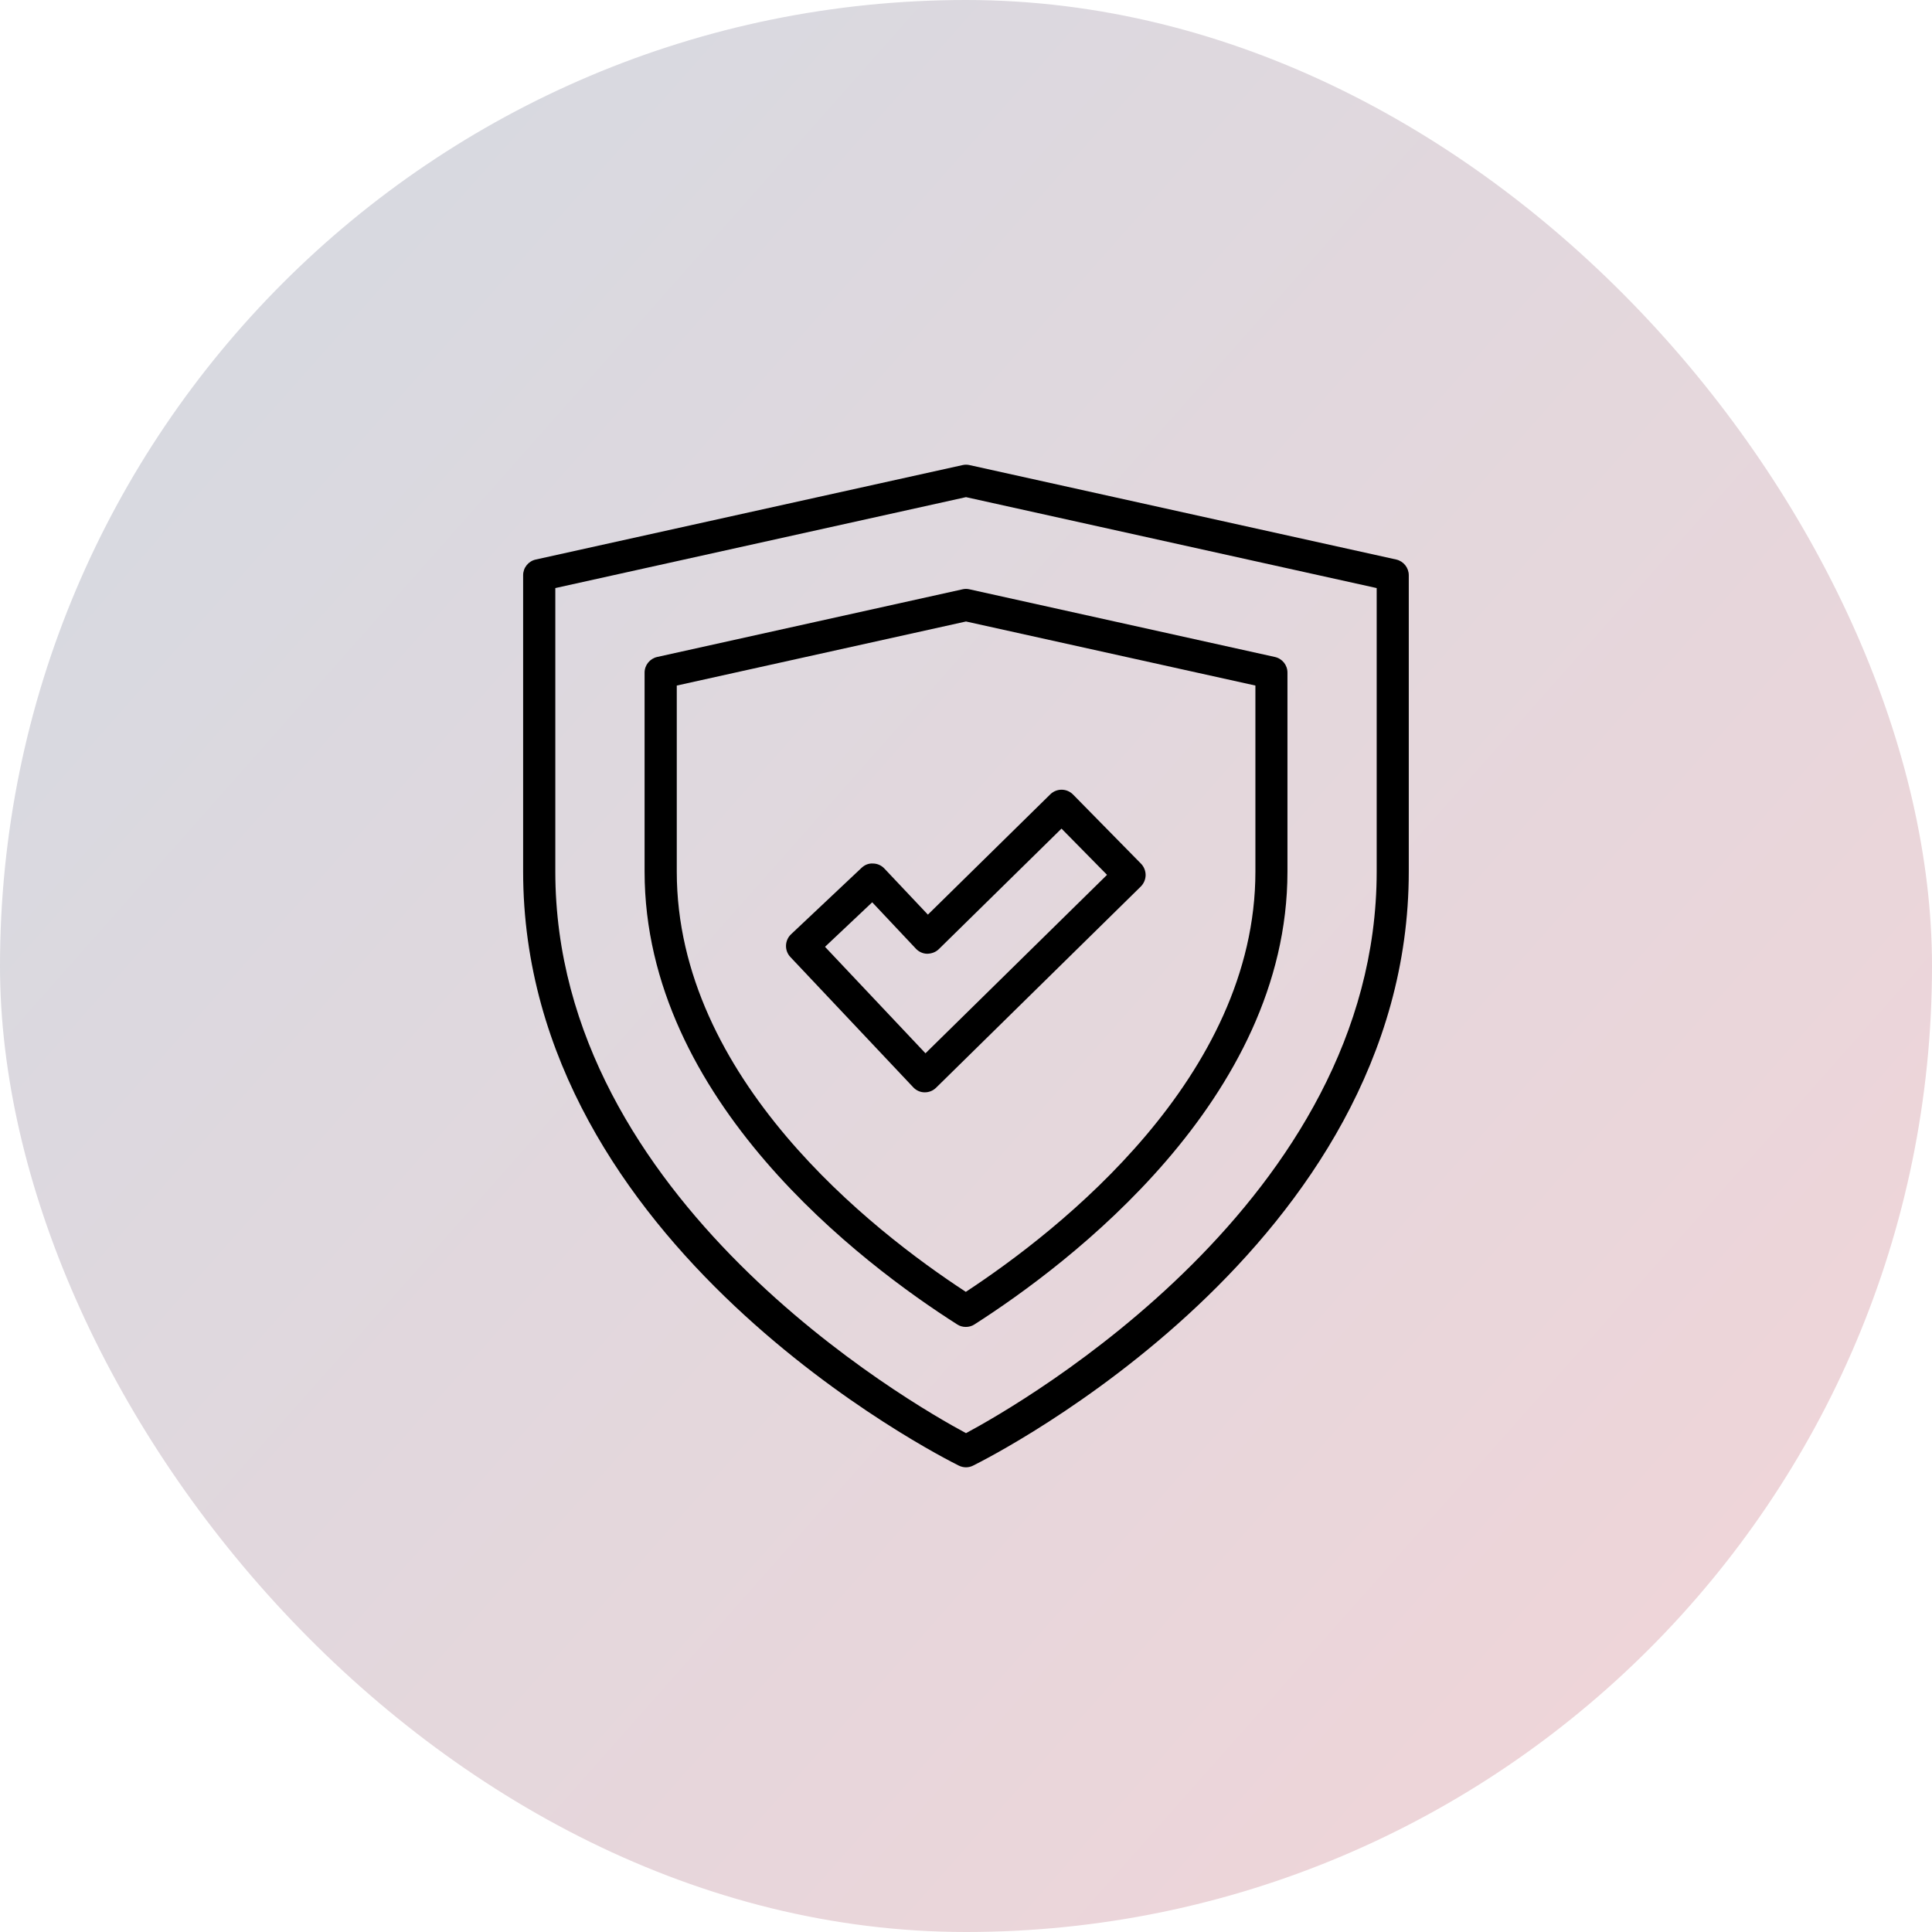 <svg width="44" height="44" viewBox="0 0 44 44" fill="none" xmlns="http://www.w3.org/2000/svg">
<rect width="44" height="44" rx="22" fill="url(#paint0_linear_222_473)"/>
<path d="M20.798 24.762C20.864 24.833 20.958 24.877 21.056 24.877C21.059 24.877 21.061 24.877 21.063 24.877C21.159 24.877 21.25 24.84 21.319 24.772L25.982 20.189C26.05 20.12 26.089 20.029 26.091 19.931C26.091 19.835 26.055 19.741 25.986 19.67L24.438 18.095C24.297 17.951 24.066 17.948 23.92 18.09L21.132 20.83L20.141 19.78C20.074 19.709 19.983 19.668 19.885 19.666C19.78 19.659 19.693 19.698 19.622 19.764L18.015 21.278C17.869 21.417 17.862 21.648 17.999 21.794L20.798 24.762ZM19.864 20.549L20.86 21.607C20.926 21.677 21.02 21.721 21.118 21.721C21.218 21.719 21.312 21.684 21.381 21.616L24.175 18.871L25.212 19.924L21.077 23.988L18.789 21.563L19.864 20.549Z" fill="black"/>
<path d="M31.799 12.743L22.08 10.592C22.028 10.58 21.973 10.58 21.922 10.592L12.202 12.743C12.035 12.779 11.914 12.928 11.914 13.099V19.849C11.914 28.38 21.432 33.177 21.836 33.378C21.888 33.404 21.945 33.417 22 33.417C22.055 33.417 22.112 33.404 22.162 33.378C22.567 33.177 32.084 28.38 32.084 19.849V13.101C32.084 12.93 31.965 12.781 31.799 12.743ZM31.353 19.851C31.353 27.336 23.256 31.967 22 32.639C20.744 31.965 12.647 27.334 12.647 19.851V13.393L22 11.322L31.353 13.393V19.851Z" fill="black"/>
<path d="M14.967 14.962C14.801 14.999 14.68 15.147 14.68 15.318V19.849C14.68 25.066 19.658 28.8 21.8 30.163C21.859 30.202 21.927 30.22 21.996 30.22C22.064 30.22 22.133 30.202 22.192 30.163C24.337 28.791 29.321 25.037 29.321 19.851V15.318C29.321 15.147 29.203 14.999 29.034 14.962L22.078 13.421C22.026 13.409 21.971 13.409 21.921 13.421L14.967 14.962ZM28.591 15.613V19.851C28.591 24.527 24.131 28.019 21.996 29.421C19.866 28.03 15.413 24.557 15.413 19.851V15.613L22 14.154L28.591 15.613Z" fill="black"/>
<defs>
<linearGradient id="paint0_linear_222_473" x1="0" y1="0" x2="47.226" y2="41.848" gradientUnits="userSpaceOnUse">
<stop stop-color="#D3DAE2"/>
<stop offset="1" stop-color="#F3D4D7"/>
</linearGradient>
</defs>
</svg>
